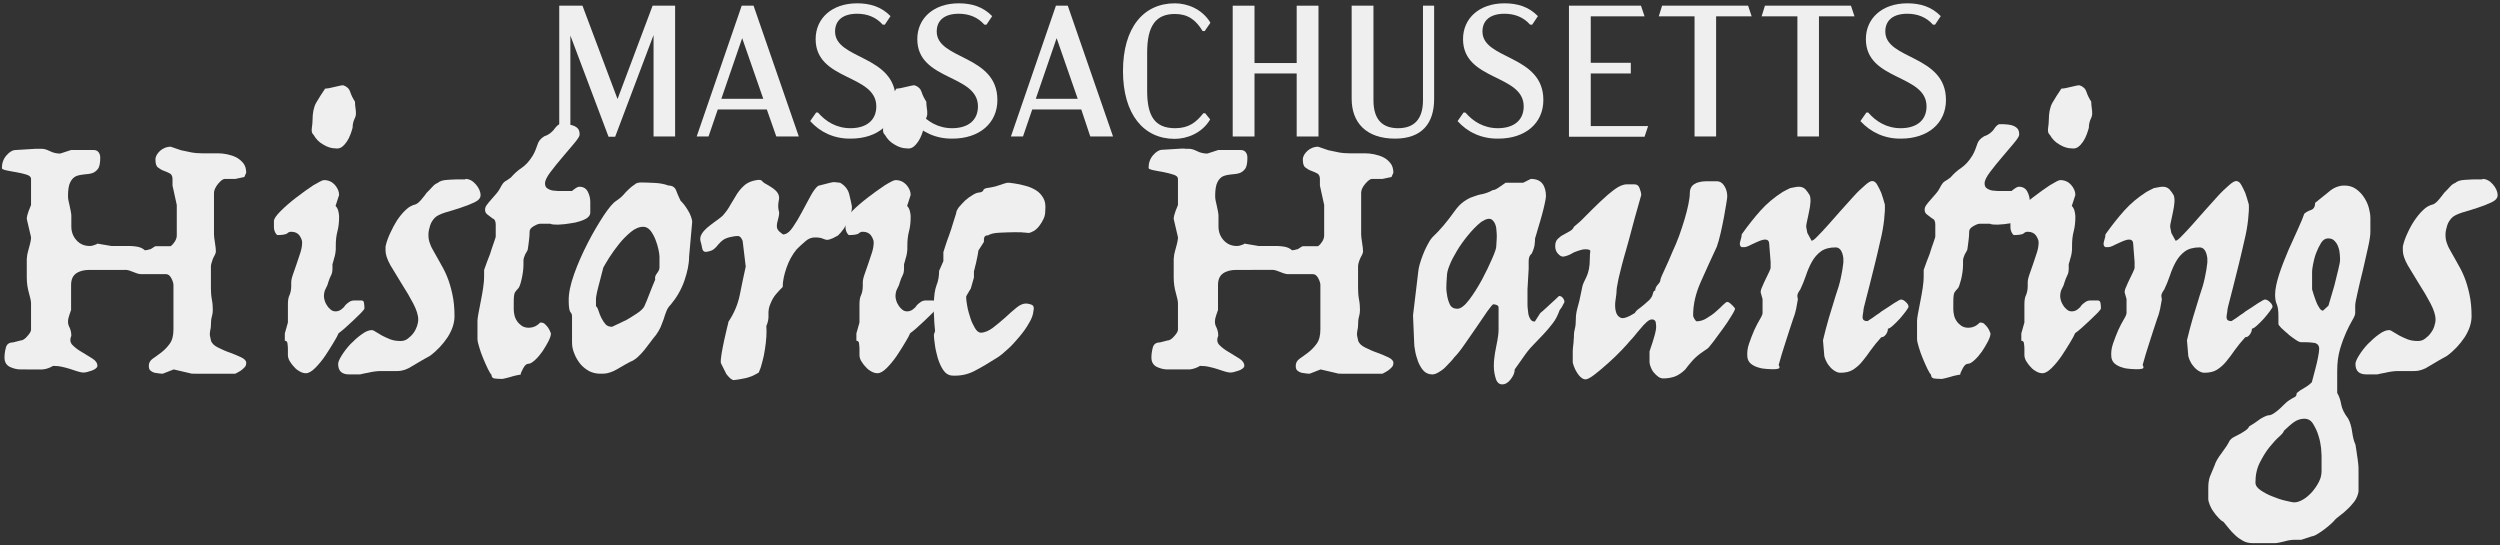 <?xml version="1.0" encoding="utf-8"?>
<!-- Generator: Adobe Illustrator 23.0.6, SVG Export Plug-In . SVG Version: 6.00 Build 0)  -->
<svg version="1.1" id="Layer_1" xmlns="http://www.w3.org/2000/svg" xmlns:xlink="http://www.w3.org/1999/xlink" x="0px" y="0px"
	 viewBox="0 0 1055 230" style="enable-background:new 0 0 1055 230;" xml:space="preserve">
<rect x="0" y="0" width="1055" height="230" fill="#333333" stroke="none"/>
<style type="text/css">
	.st0{fill:#EFEFEF;}
</style>
<g>
	<path class="st0" d="M284.9,2.4v55.2h-9.1V14.8l-16.2,42.9h-2.8l-16.1-42.7v42.7h-4.7V2.4h9.8l14.8,39.4l14.8-39.4H284.9z"/>
	<path class="st0" d="M323.6,46.2h-20.7l-3.9,11.4H294l19-55.2h5l19.1,55.2h-9.5L323.6,46.2z M322.1,41.7l-8.9-25.6l-8.8,25.6H322.1
		z"/>
	<path class="st0" d="M341.9,51.1l2.5-3.6h0.8c3.2,3.7,7.7,6.6,13.7,6.6c6.8,0,10.9-3.4,10.9-9.2c0-13.7-25.6-10.7-25.6-28.4
		c0-8.8,6.9-15.1,17.5-15.1c5.4,0,10.2,1.4,14.1,5.4l-2.4,3.6h-0.9c-2.8-3.2-6.6-4.6-10.8-4.6c-5.9,0-9.3,2.7-9.3,7.5
		c0,12,25.6,9.7,25.6,28.9c0,9.8-7.6,16.3-19,16.3C351.9,58.6,346,55.7,341.9,51.1z"/>
	<path class="st0" d="M384.8,51.1l2.5-3.6h0.8c3.2,3.7,7.7,6.6,13.7,6.6c6.8,0,10.9-3.4,10.9-9.2c0-13.7-25.6-10.7-25.6-28.4
		c0-8.8,6.9-15.1,17.5-15.1c5.4,0,10.2,1.4,14.1,5.4l-2.4,3.6h-0.9c-2.8-3.2-6.6-4.6-10.8-4.6c-5.9,0-9.3,2.7-9.3,7.5
		c0,12,25.6,9.7,25.6,28.9c0,9.8-7.6,16.3-19,16.3C394.9,58.6,388.9,55.7,384.8,51.1z"/>
	<path class="st0" d="M456.3,46.2h-20.7l-3.9,11.4h-5.1l19-55.2h5l19.1,55.2h-9.6L456.3,46.2z M454.8,41.7l-8.9-25.6l-8.8,25.6
		H454.8z"/>
	<path class="st0" d="M473.9,30c0-18.4,8.7-28.6,21.9-28.6c5.1,0,11.5,2.3,15,8.2l-2.4,3.5h-0.9c-2.9-4.8-6.3-7.2-11.7-7.2
		c-7.9,0-11.7,4.8-11.7,16.3v16.1c0,10.4,3,15.8,11.8,15.8c5.8,0,8.9-2.5,11.9-6.3h0.8l2.1,2.6c-3.5,5.9-9.9,8.2-15,8.2
		C482.6,58.6,473.9,48.2,473.9,30z"/>
	<path class="st0" d="M556.4,2.4v55.2h-9.2V31h-17.8v26.6h-9.2V2.4h9.2v24.2h17.8V2.4H556.4z"/>
	<path class="st0" d="M605.2,41.8c0,10.2-5.1,16.7-16.5,16.7c-12.2,0-18.3-6.8-18.3-16.8V2.4h9.2v39.9c0,8.7,4.3,11.8,10.4,11.8
		c6.2,0,10.5-3.2,10.5-11.8V2.4h4.7V41.8z"/>
	<path class="st0" d="M615.1,51.1l2.5-3.6h0.8c3.2,3.7,7.7,6.6,13.7,6.6c6.8,0,10.9-3.4,10.9-9.2c0-13.7-25.6-10.7-25.6-28.4
		c0-8.8,6.9-15.1,17.5-15.1c5.4,0,10.2,1.4,14.1,5.4l-2.4,3.6h-0.9c-2.8-3.2-6.6-4.6-10.8-4.6c-5.9,0-9.3,2.7-9.3,7.5
		c0,12,25.7,9.7,25.7,28.9c0,9.8-7.6,16.3-19,16.3C625.1,58.6,619.2,55.7,615.1,51.1z"/>
	<path class="st0" d="M662.2,2.4h30.3l1.5,4.5h-22.7v19.6h16.9v4.5h-16.9v22.2h24.2l-1.5,4.5h-31.9V2.4z"/>
	<path class="st0" d="M724.2,6.9v50.7h-9.1V6.9H700l1.4-4.5h36.3l1.5,4.5H724.2z"/>
	<path class="st0" d="M767.6,6.9v50.7h-9.1V6.9h-15.1l1.4-4.5h36.3l1.5,4.5H767.6z"/>
	<path class="st0" d="M785.1,51.1l2.5-3.6h0.8c3.2,3.7,7.7,6.6,13.7,6.6c6.8,0,10.9-3.4,10.9-9.2c0-13.7-25.6-10.7-25.6-28.4
		c0-8.8,6.9-15.1,17.5-15.1c5.4,0,10.2,1.4,14.1,5.4l-2.4,3.6h-0.9c-2.8-3.2-6.6-4.6-10.8-4.6c-5.9,0-9.3,2.7-9.3,7.5
		c0,12,25.6,9.7,25.6,28.9c0,9.8-7.6,16.3-19,16.3C795.2,58.6,789.3,55.7,785.1,51.1z"/>
</g>
<g>
	<path class="st0" d="M15.9,62.8h1.8c0.9,0,2,0.3,3.4,1c1.4,0.7,2.8,1,4.3,1l4.6-1.5h6.4h3.1c1.2,0,2,0.5,2.5,1.6
		c0.2,0.4,0.3,1,0.3,1.6c0,2.3-0.3,3.9-1,4.8c-0.7,0.9-1.5,1.5-2.5,1.8c-1,0.3-2.1,0.4-3.3,0.5c-1.1,0.1-2.2,0.3-3.3,0.7
		c-1,0.4-1.9,1.3-2.5,2.5c-0.7,1.3-1,3.3-1,6c0,0.9,0.2,2.2,0.7,4.1c0.4,1.9,0.7,3.2,0.7,4.1v4.6c0,2.2,0.7,4.1,2.1,5.7
		c1.4,1.6,3.3,2.5,5.6,2.5c0.9,0,1.6-0.2,2.3-0.5c0.4-0.1,0.8-0.3,1-0.5l5.9,1h4.9h2.8c0.9,0,1.7,0.1,2.6,0.2c1.7,0.2,3,0.8,3.8,1.6
		c0.5,0,1-0.1,1.4-0.2c0.4-0.2,0.7-0.2,0.9-0.2c0.4-0.2,0.9-0.5,1.3-0.8c0.4-0.3,0.8-0.5,1-0.5H72c0.7-0.5,1.3-1.2,1.8-2
		c0.5-0.8,0.8-1.7,0.8-2.5V97V86.5l-1.8-8.2v-2.8c0-1.1-0.4-1.9-1.1-2.3c-0.8-0.4-1.6-0.8-2.5-1.1c-0.9-0.3-1.7-0.8-2.5-1.4
		c-0.8-0.6-1.1-1.7-1.1-3.4c0-1.3,0.7-2.5,2-3.7c1.3-1.1,2.8-1.7,4.4-1.7c1.4,0.5,2.9,1,4.4,1.5c1.3,0.3,2.8,0.6,4.3,0.9
		c1.6,0.3,3.2,0.4,4.8,0.4h1.8H92c1.1,0,2.3,0.1,3.8,0.4c1.4,0.3,2.7,0.7,3.9,1.3c1.1,0.6,2.1,1.4,3,2.5c0.8,1,1.2,2.4,1.2,4
		l-0.8,1.8l-3.8,0.8h-4.4c-0.8,0-1.7,0.7-2.9,2.1c-1.1,1.4-1.7,2.7-1.7,3.8v11v6.4c0,0.7,0.1,1.9,0.4,3.6c0.3,1.7,0.4,3,0.4,3.8
		c0,0.4-0.2,0.9-0.5,1.5c-0.3,0.5-0.6,1.1-0.8,1.6c-0.5,1.4-0.8,2.5-0.8,3.1v4.6v4.6c0,1.6,0.1,3.2,0.4,4.8c0.3,1.5,0.4,3,0.4,4.4
		c0,0.9-0.1,1.8-0.4,2.8c-0.3,1-0.4,2.2-0.4,3.6c0,0.8-0.1,1.4-0.2,1.8c-0.1,0.4-0.2,0.9-0.2,1.3c-0.1,0.4-0.1,0.9,0,1.4
		c0.1,0.5,0.2,1.1,0.4,1.9c0.3,1.2,1.3,2.2,2.9,3c1.6,0.8,3.3,1.6,5.1,2.2c1.8,0.7,3.4,1.3,4.8,2c1.4,0.7,2.1,1.4,2.1,2.3
		c0,0.8-0.2,1.4-0.7,1.9c-0.5,0.5-1,1-1.6,1.4c-0.7,0.4-1.4,0.9-2.3,1.3h-9h-4.6H81l-7.7-1.8l-4.6,1.8c-0.3,0-0.8,0-1.5-0.1
		c-0.7-0.1-1.3-0.2-2-0.3c-0.7-0.2-1.2-0.5-1.7-0.9c-0.5-0.4-0.7-1.1-0.7-2c0-1.2,0.5-2.2,1.6-3c1.1-0.8,2.3-1.6,3.6-2.6
		c1.3-1,2.5-2.2,3.6-3.7c1.1-1.5,1.6-3.5,1.6-6.1v-4.6v-4.6v-4.9v-4.6c0-0.8-0.3-1.7-0.9-2.9c-0.6-1.1-1.3-1.7-2.2-1.7h-4.6h-5.9
		c-0.8,0-1.9-0.3-3.3-0.9c-1.4-0.6-2.5-0.9-3.1-0.9H50h-4.6H41h-3.3c-2.3,0-4.2,0.5-5.6,1.5c-1.4,1-2.1,2.6-2.1,4.9v10.5
		c-0.7,1.9-1,3-1.1,3.4c-0.1,0.4-0.2,0.9-0.2,1.6c0,0.8,0.2,1.6,0.7,2.5c0.4,0.9,0.7,2,0.7,3.4c-0.7,1.6-0.5,3,0.6,4
		c1,1,2.3,2,3.9,2.9c1.5,0.9,3,1.8,4.4,2.7c1.4,0.9,2.1,1.9,2.1,3.1c0,0.3-0.2,0.7-0.7,1.1c-0.5,0.4-1.1,0.7-1.7,0.9
		c-0.7,0.2-1.3,0.4-2,0.6c-0.7,0.2-1.1,0.2-1.5,0.2c-0.5,0-1.3-0.1-2.2-0.4c-0.9-0.3-2-0.6-3.1-1c-1.1-0.4-2.4-0.7-3.7-1
		c-1.3-0.3-2.6-0.4-3.8-0.4c-0.5,0.3-1.1,0.6-1.6,0.8c-0.5,0.2-1.1,0.4-1.6,0.5c-0.5,0.1-1,0.2-1.4,0.2h-1.8h-4.6H8.6
		c-1.5,0-3-0.4-4.5-1.1c-1.5-0.8-2.2-2.1-2.2-3.9c0-1.4,0.2-2.8,0.6-4.3c0.4-1.4,1.4-2.1,3-2.1l3.1-0.8c0.9,0,1.9-0.6,2.9-1.8
		c1.1-1.2,1.6-2.1,1.6-2.8v-6.4V128c0-0.9-0.3-2.3-0.9-4.4c-0.6-2.1-0.9-4.3-0.9-6.6v-7.7c0-0.3,0.1-0.9,0.2-1.8
		c0.2-0.9,0.4-1.8,0.7-2.8c0.3-1,0.5-1.9,0.7-2.8c0.2-0.9,0.2-1.5,0.2-1.8l-1.8-7.7c0-0.9,0.3-2,0.8-3.4c0.3-0.8,0.7-1.6,1-2.5v-11
		c0-0.8-0.6-1.4-1.9-1.8C10,73.3,8.6,73,7,72.7c-1.6-0.3-3-0.5-4.3-0.8c-1.3-0.3-1.9-0.6-1.9-0.9c0-2.1,0.6-3.9,1.9-5.4
		c1.3-1.5,2.6-2.3,4-2.3l8.2-0.5H15.9z"/>
	<path class="st0" d="M136.7,76c1.9,0,3.4,0.7,4.6,2c1.2,1.4,1.8,2.8,1.8,4.3l-1.5,4.6c0.7,0.7,1.1,1.6,1.3,2.8
		c0.1,0.5,0.2,1.1,0.2,1.8c0,2.2-0.2,4.2-0.7,6.1c-0.5,1.9-0.7,3.9-0.7,6.2v1.3c0,0.5-0.1,1.2-0.2,1.9c-0.1,0.7-0.3,1.4-0.5,2
		c-0.2,0.8-0.4,1.6-0.7,2.5v1.8c0,1.2-0.2,2.2-0.6,2.9c-0.4,0.8-0.8,1.7-1.2,3c-0.2,0.9-0.6,1.8-1.1,2.7c-0.5,0.9-0.7,2-0.7,3.2
		c0,0.4,0.1,1,0.3,1.7c0.2,0.7,0.5,1.4,1,2.1c0.4,0.7,1,1.3,1.6,1.8c0.6,0.5,1.3,0.7,2,0.7c0.9,0,1.7-0.3,2.4-0.8
		c0.7-0.5,1.3-1.1,1.7-1.8c0.5-0.5,1.1-1,1.7-1.4c0.6-0.4,1.3-0.6,2-0.6h3.1c0.7,0,1,0.3,1.1,1c0.1,0.7,0.2,1.4,0.2,2.3
		c0,0.3-0.5,1-1.5,2c-1,1-2.1,2-3.3,3.2c-1.2,1.1-2.4,2.2-3.6,3.3c-1.2,1-2,1.7-2.5,2c-0.3,0.8-1,2.1-2.1,3.9
		c-1.1,1.9-2.3,3.7-3.6,5.7c-1.3,1.9-2.7,3.6-4.2,5.1c-1.5,1.5-2.8,2.2-3.9,2.2c-0.8,0-1.6-0.2-2.5-0.7c-0.9-0.5-1.8-1.1-2.5-2
		c-0.8-0.8-1.4-1.7-1.9-2.5c-0.5-0.9-0.7-1.7-0.7-2.6v-2.6c0-0.9-0.1-1.6-0.2-2.3c-0.1-0.7-0.5-1-1.1-1v-3.1l1.3-4.6v-7.7
		c0-1.6,0.2-3,0.7-3.9c0.4-1,0.7-2.2,0.7-3.8v-1.5c0-0.8,0.2-1.9,0.7-3.3c0.5-1.4,1-3,1.6-4.6c0.5-1.6,1.1-3.3,1.6-4.8
		c0.5-1.6,0.7-3,0.7-4.2c0-0.9-0.4-1.8-1.1-2.9c-0.7-1-1.9-1.6-3.5-1.6c-0.7,0-1.2,0.2-1.7,0.7c-0.5,0.4-1.9,0.7-4.2,0.7
		c-0.2-0.1-0.4-0.4-0.7-0.8c-0.4-0.7-0.7-1.5-0.7-2.5v-2.6c0-1,1-2.4,2.9-4.3c1.9-1.9,4.1-3.8,6.6-5.7c2.5-1.9,4.8-3.6,7.1-5.1
		C134.6,76.8,136.1,76,136.7,76z M137.2,37.4c0.4,0,1-0.1,1.7-0.2c0.7-0.2,1.4-0.3,2.2-0.5c0.8-0.2,1.5-0.3,2.2-0.5
		c0.7-0.2,1.2-0.2,1.6-0.2c1.5,0.5,2.5,1.5,2.9,2.8c0.4,1.3,1.1,2.7,2,4.1c0,0.9,0.1,1.7,0.2,2.6c0.2,0.9,0.2,1.7,0.2,2.5
		c0,0.7-0.2,1.4-0.7,2.4c-0.4,0.9-0.7,2.1-0.7,3.5c-0.2,0.8-0.5,1.7-0.9,2.8c-0.4,1.1-0.9,2.1-1.5,3c-0.6,0.9-1.3,1.7-2.1,2.3
		c-0.8,0.6-1.8,0.8-2.9,0.6c-1.5,0-3.2-0.5-5-1.6c-1.8-1-3.1-2.4-4-4c-0.8-0.7-1-1.6-0.8-3c0.2-1.3,0.3-2.5,0.3-3.4
		c0-2.9,0.5-5.4,1.5-7.2C134.6,41.4,135.8,39.4,137.2,37.4z"/>
	<path class="st0" d="M196.4,75.5c1.6,0,3.1,0.8,4.4,2.3c1.3,1.5,2,3.1,2,4.6c0,1.2-0.9,2.2-2.6,3c-1.7,0.8-3.7,1.6-5.9,2.3
		c-2.2,0.7-4.3,1.4-6.5,2c-2.1,0.7-3.5,1.4-4.2,2.1c-1,1-1.7,2.1-2.1,3.4c-0.4,1.3-0.7,2.5-0.7,3.9s0.2,2.6,0.7,3.8
		c0.4,1.2,1,2.3,1.6,3.3c0.8,1.5,1.7,3.1,2.7,4.8c1,1.7,2,3.6,2.9,5.8c0.9,2.2,1.6,4.6,2.2,7.4c0.6,2.7,0.9,5.8,0.9,9.2
		c0,3-1,5.9-2.9,8.9c-2,3-4.5,5.7-7.5,7.9c-2.4,1.3-4.3,2.4-5.6,3.2c-1.3,0.8-2.5,1.5-3.4,2c-1,0.5-1.9,0.8-2.9,1
		c-0.9,0.2-2.1,0.2-3.5,0.2H160c-0.5,0-1.3,0.1-2.1,0.2c-0.9,0.1-1.7,0.3-2.6,0.5c-1.1,0.2-2.2,0.4-3.4,0.7h-1h-3.6
		c-3.1,0-4.6-1.5-4.6-4.4c0-0.8,0.5-2,1.5-3.6c1-1.6,2.2-3.2,3.7-4.8c1.5-1.5,3-2.9,4.7-4.1c1.6-1.2,3.1-1.8,4.3-1.8
		c0.3,0,0.9,0.2,1.6,0.7c0.8,0.5,1.7,1,2.7,1.6c1,0.5,2.2,1.1,3.5,1.6c1.3,0.5,2.8,0.7,4.4,0.7c1.1,0,2.1-0.3,3-1
		c0.9-0.7,1.7-1.4,2.4-2.4c0.7-0.9,1.1-1.9,1.5-2.9c0.3-1,0.5-1.9,0.5-2.7c0-1.9-0.7-4.1-2.1-6.8c-1.4-2.7-3-5.4-4.8-8.2
		c-1.7-2.8-3.3-5.4-4.8-7.9c-1.4-2.5-2.1-4.6-2.1-6.2v-1.8c0.4-1.9,1.1-3.8,2-5.7c0.9-2,1.9-3.8,2.9-5.4c1.1-1.6,2.3-3.1,3.6-4.3
		c1.3-1.3,2.7-2,4.3-2.4c0.8-0.4,1.6-1.1,2.4-2.1c0.8-1,1.6-1.9,2.2-2.8c0.9-0.9,1.7-1.7,2.4-2.5c0.7-0.8,1.4-1.3,2.2-1.6
		c0.9-0.8,2.2-1.2,4.1-1.3c1.9-0.1,3.2-0.2,4.1-0.2H196.4z"/>
	<path class="st0" d="M236.4,52.4c1,0,1.9,0,2.9,0.1c0.9,0.1,1.8,0.2,2.6,0.5c0.8,0.3,1.5,0.7,2,1.3c0.5,0.6,0.7,1.4,0.7,2.5
		c0,0.7-0.8,1.9-2.3,3.7c-1.5,1.8-3.2,3.8-5,5.9s-3.5,4.2-5,6.2c-1.5,2-2.3,3.6-2.3,4.7c0,0.9,0.2,1.5,0.7,2
		c0.5,0.4,1.1,0.7,1.7,0.9s1.3,0.3,2,0.3c0.7,0.1,1.2,0.1,1.6,0.1h5.4c0.2-0.2,0.5-0.5,1-0.8c0.9-0.7,1.6-1,2.1-1
		c1.6,0,2.8,0.7,3.5,2c0.7,1.3,1.1,2.8,1.1,4.4v1.3v3.1c0,1.2-0.7,2.1-2,2.8c-1.3,0.7-2.8,1.1-4.3,1.5c-1.6,0.3-3.1,0.5-4.6,0.7
		c-1.5,0.1-2.4,0.2-2.7,0.2c-1.6,0-2.6-0.1-2.8-0.2c-0.2-0.2-0.7-0.2-1.3-0.2h-3.3c-0.7,0-1.6,0.3-2.8,1c-1.2,0.7-1.8,1.4-1.8,2.3
		c0,1.2-0.1,2.3-0.2,3.2c-0.1,0.9-0.2,1.7-0.3,2.4c-0.1,0.8-0.2,1.5-0.3,2.1c-0.3,0.7-0.7,1.3-1,1.8c-0.5,1.1-0.8,2-0.8,2.8v1.8
		c0,1.9-0.3,3.9-0.8,6.1c-0.5,2.2-1,3.5-1.5,3.9c-0.5,0.5-1,1.1-1.3,1.6c-0.3,0.5-0.5,1.8-0.5,3.9v3.3c0,0.7,0.1,1.4,0.3,2.4
		c0.2,0.9,0.6,1.8,1.1,2.5c0.5,0.8,1.2,1.4,2,2c0.8,0.5,1.7,0.8,2.9,0.8c1.4,0,2.6-0.4,3.6-1.1c0.4-0.3,0.9-0.7,1.3-1.1
		c0.9,0,1.6,0.2,2,0.7c0.5,0.5,1,1,1.4,1.6c0.4,0.7,0.8,1.4,1.1,2.3c0,0.9-0.4,2-1.1,3.4c-0.7,1.4-1.6,2.8-2.5,4.2
		c-1,1.4-2,2.6-3.1,3.6c-1.1,1-2,1.6-2.8,1.6c-0.8,0-1.5,0.6-2.2,1.9c-0.7,1.3-1.1,2.2-1.1,2.7c-0.3,0-0.9,0.1-1.8,0.3
		c-0.9,0.2-1.7,0.4-2.6,0.7c-1.1,0.3-2.2,0.6-3.3,0.8c-1.4,0-2.5-0.1-3.4-0.2c-0.8-0.2-1.2-0.7-1.2-1.6c-0.3-0.2-0.8-1-1.5-2.4
		c-0.7-1.4-1.3-2.9-2-4.5c-0.7-1.6-1.2-3.2-1.7-4.8c-0.5-1.6-0.7-2.7-0.7-3.4v-7.7c0-0.4,0.1-1.4,0.4-3c0.3-1.6,0.6-3.3,1-5.2
		c0.4-1.9,0.7-3.8,1-5.7c0.3-1.9,0.4-3.5,0.4-4.7v-2.8c0.9-2.5,1.7-4.8,2.5-6.7c0.5-1.7,1.1-3.4,1.6-4.8c0.5-1.5,0.8-2.3,0.8-2.5
		v-5.1c0-1.4-0.4-2.3-1.3-2.6c-0.7-0.5-1.4-1.1-2.1-1.6c-0.8-0.5-1.1-1.3-1.1-2.1c0-0.7,0.2-1.3,0.7-2c0.5-0.7,1.1-1.4,1.8-2.2
		c0.7-0.8,1.4-1.6,2.1-2.4c0.7-0.8,1.3-1.6,1.7-2.4c0.8-1.6,1.5-2.6,2.2-3c0.7-0.4,1.5-0.9,2.4-1.6c1.4-1.6,2.9-3,4.6-4.1
		c1.6-1.1,3.2-2.8,4.6-5.1c0.9-1.5,1.5-3.1,2-4.6c0.4-1.5,1.4-2.7,2.9-3.6c1.4-0.4,2.7-1.3,3.8-2.5
		C234.9,53.1,235.7,52.4,236.4,52.4z"/>
	<path class="st0" d="M270.7,77c1.5,0,3.4,0.1,5.7,0.2c2.2,0.1,4.1,0.5,5.7,1.1c1.6,0,2.7,0.7,3.2,2c0.5,1.3,1.1,2.8,1.9,4.4
		c0.4,0.4,1,1,1.6,1.8c0.6,0.8,1.1,1.6,1.6,2.4c0.5,0.8,0.9,1.7,1.2,2.5c0.3,0.9,0.5,1.6,0.5,2.3l-1.3,14.6c0,3.1-0.7,6.4-2,10.2
		c-1.3,3.7-3.2,7-5.7,10c-0.9,0.9-1.5,1.8-1.9,2.9c-0.4,1-0.8,2.1-1.1,3.2c-0.4,1.1-0.8,2.2-1.3,3.4c-0.5,1.1-1.2,2.3-2,3.4
		c-0.7,0.8-1.4,1.7-2.2,2.8c-0.8,1.1-1.7,2.2-2.6,3.4c-0.9,1.1-1.9,2.2-2.9,3.1c-1,0.9-2.1,1.6-3.2,2c-1.6,0.9-3,1.6-4.1,2.3
		c-1.1,0.7-2.1,1.2-2.9,1.6c-0.9,0.4-1.8,0.7-2.7,0.9s-1.9,0.2-3,0.2c-1.6,0-3.2-0.4-4.6-1.1c-1.4-0.8-2.7-1.8-3.7-3
		c-1-1.3-1.9-2.7-2.5-4.3c-0.7-1.6-1-3.2-1-4.8v-11c0-0.7-0.2-1.3-0.7-1.8c-0.4-0.5-0.7-2.1-0.7-4.6c-0.1-3.2,0.7-7,2.3-11.5
		c1.6-4.5,3.6-8.9,5.8-13.2c2.2-4.3,4.5-8.1,6.7-11.5c2.2-3.3,4-5.4,5.2-6.1c1.2-0.8,2.2-1.6,3-2.5c0.8-0.9,1.6-1.8,2.4-2.5
		c0.8-0.8,1.6-1.4,2.4-1.9C268.3,77.3,269.3,77,270.7,77z M271.5,95.7c-1.7,0-3.5,0.7-5.3,2.2c-1.8,1.5-3.5,3.2-5,5.1
		c-1.5,1.9-2.9,3.8-4.1,5.7c-1.2,1.9-2,3.3-2.5,4.2l-1.6,6.2c-0.4,1.5-0.8,3-1.1,4.4c-0.3,1.4-0.4,2.3-0.4,2.6v3.1
		c0.4,0.3,0.8,1,1.1,2s0.7,2,1.2,3c0.5,1,1.1,1.9,1.7,2.6c0.7,0.8,1.6,1.1,2.8,1.1c2.2-1,4.2-2,6.1-2.9c1.5-0.9,3-1.8,4.5-2.8
		s2.5-2,3-2.9c0.7-1.5,1.4-3.3,2.2-5.4c0.8-2.1,1.6-4,2.4-5.9c-0.2-0.9,0-1.7,0.7-2.6c0.7-0.9,1.1-1.7,1.1-2.5v-4.6
		c0-0.5-0.1-1.5-0.4-2.9c-0.3-1.4-0.7-2.8-1.3-4.3c-0.6-1.5-1.3-2.8-2.2-3.9C273.6,96.3,272.6,95.7,271.5,95.7z"/>
	<path class="st0" d="M319.3,76c1.2-0.2,2-0.1,2.4,0.5c0.4,0.5,1.3,1.1,2.7,1.8c1.2,0.7,2.2,1.4,3.1,2.3c0.9,0.9,1.3,1.9,1.3,3.1
		c-0.1,0.5-0.2,1.1-0.3,1.8c-0.2,1.4-0.1,2.8,0.3,4.1c0,1-0.2,2.2-0.6,3.5c-0.4,1.4-0.5,2.5-0.2,3.4c0.2,0.4,0.5,0.9,1,1.3
		c0.3,0.3,0.7,0.6,1.1,0.9c0.4,0.3,0.7,0.3,1.1,0.1c1.1-0.2,2.3-1.3,3.5-3.1c1.3-1.9,2.5-3.9,3.7-6.2c1.2-2.3,2.4-4.5,3.6-6.7
		c1.2-2.2,2.3-3.7,3.3-4.4l5.1-1.3c0.7-0.2,1.4-0.3,2.2-0.2c0.8,0.1,1.4,0.2,1.9,0.2c2.1,1.2,3.4,2.9,3.9,5c0.5,2.1,0.9,3.8,1.1,5
		c0.1,1.5-0.4,3.6-1.6,6.1c-1.1,2.5-2.6,4.6-4.3,6.2c-0.8,0.4-1.5,0.8-2.1,1.1c-0.7,0.3-1.3,0.5-2,0.7c-0.5,0-1,0-1.2-0.1
		c-0.3-0.1-0.6-0.2-1.1-0.4c-0.5-0.2-1.1-0.4-1.6-0.4c-0.5-0.1-1.1-0.1-1.7-0.1c-1.4,0-2.8,0.5-4,1.6c-1.3,1.1-2.5,2.2-3.7,3.4
		c-1.9,2.3-3.3,4.9-4.3,7.8c-1,2.9-1.6,5.6-1.6,8.1c-0.8,0.8-1.7,1.7-2.7,2.9c-1,1.1-1.8,2.5-2.4,4c-0.7,1.5-1,3.1-0.9,4.8
		c0.1,1.6-0.2,3.2-0.9,4.8c0.1,1.3,0.1,2.8,0,4.5c-0.1,1.7-0.3,3.5-0.6,5.3c-0.3,1.9-0.6,3.6-1.1,5.3c-0.4,1.7-0.9,3.2-1.5,4.5
		c-0.8,0.5-1.7,1-2.8,1.5c-1.1,0.4-2.2,0.8-3.4,1c-1.3,0.3-2.7,0.5-4.3,0.7c-0.5,0-1.3-0.4-2.1-1.3c-0.4-0.4-0.8-0.9-1.1-1.3
		l-2.3-4.6c-0.1-0.8,0-2.1,0.3-3.9c0.3-1.9,0.7-3.7,1.1-5.7c0.4-1.9,0.8-3.6,1.2-5.2c0.4-1.5,0.6-2.4,0.6-2.6
		c2.4-3.6,4-7.4,4.8-11.4c0.8-4,1.6-7.9,2.5-11.9l-1.3-10.8c-0.5-1.4-1.2-2.1-2-2.1c-0.8,0-1.7,0.1-2.5,0.3c-1.7,0.3-3,0.8-3.8,1.4
		c-0.8,0.6-1.4,1.2-2,1.9c-0.5,0.7-1.1,1.3-1.8,1.9c-0.7,0.6-1.8,1-3.4,1.2c-0.9,0-1.4-0.5-1.6-1.6c-0.2-1.1-0.4-2.1-0.7-3
		c-0.2-1-0.1-1.9,0.5-2.9c0.5-0.9,1.3-1.8,2.2-2.6c0.9-0.8,2-1.6,3.2-2.5c1.2-0.8,2.3-1.7,3.3-2.5c1.3-1.4,2.5-3,3.4-4.7
		c1-1.7,2-3.3,2.9-4.8c1-1.5,2.1-2.7,3.4-3.8C315.8,76.9,317.4,76.3,319.3,76z"/>
	<path class="st0" d="M377.9,76c1.9,0,3.4,0.7,4.6,2c1.2,1.4,1.8,2.8,1.8,4.3l-1.5,4.6c0.7,0.7,1.1,1.6,1.3,2.8
		c0.1,0.5,0.2,1.1,0.2,1.8c0,2.2-0.2,4.2-0.7,6.1c-0.5,1.9-0.7,3.9-0.7,6.2v1.3c0,0.5-0.1,1.2-0.2,1.9c-0.1,0.7-0.3,1.4-0.5,2
		c-0.2,0.8-0.4,1.6-0.7,2.5v1.8c0,1.2-0.2,2.2-0.6,2.9c-0.4,0.8-0.8,1.7-1.2,3c-0.2,0.9-0.6,1.8-1.1,2.7c-0.5,0.9-0.7,2-0.7,3.2
		c0,0.4,0.1,1,0.3,1.7c0.2,0.7,0.5,1.4,1,2.1c0.4,0.7,1,1.3,1.6,1.8c0.6,0.5,1.3,0.7,2,0.7c0.9,0,1.7-0.3,2.4-0.8
		c0.7-0.5,1.3-1.1,1.7-1.8c0.5-0.5,1.1-1,1.7-1.4c0.6-0.4,1.3-0.6,2-0.6h3.1c0.7,0,1,0.3,1.1,1c0.1,0.7,0.2,1.4,0.2,2.3
		c0,0.3-0.5,1-1.5,2c-1,1-2.1,2-3.3,3.2c-1.2,1.1-2.4,2.2-3.6,3.3c-1.2,1-2,1.7-2.5,2c-0.3,0.8-1,2.1-2.1,3.9
		c-1.1,1.9-2.3,3.7-3.6,5.7c-1.3,1.9-2.7,3.6-4.2,5.1c-1.5,1.5-2.8,2.2-3.9,2.2c-0.8,0-1.6-0.2-2.5-0.7c-0.9-0.5-1.8-1.1-2.5-2
		c-0.8-0.8-1.4-1.7-1.9-2.5c-0.5-0.9-0.7-1.7-0.7-2.6v-2.6c0-0.9-0.1-1.6-0.2-2.3c-0.1-0.7-0.5-1-1.1-1v-3.1l1.3-4.6v-7.7
		c0-1.6,0.2-3,0.7-3.9c0.4-1,0.7-2.2,0.7-3.8v-1.5c0-0.8,0.2-1.9,0.7-3.3c0.5-1.4,1-3,1.6-4.6c0.5-1.6,1.1-3.3,1.6-4.8
		c0.5-1.6,0.7-3,0.7-4.2c0-0.9-0.4-1.8-1.1-2.9c-0.7-1-1.9-1.6-3.5-1.6c-0.7,0-1.2,0.2-1.7,0.7c-0.5,0.4-1.9,0.7-4.2,0.7
		c-0.2-0.1-0.4-0.4-0.7-0.8c-0.4-0.7-0.7-1.5-0.7-2.5v-2.6c0-1,1-2.4,2.9-4.3c1.9-1.9,4.1-3.8,6.6-5.7c2.5-1.9,4.8-3.6,7.1-5.1
		C375.7,76.8,377.2,76,377.9,76z M378.3,37.4c0.4,0,1-0.1,1.7-0.2c0.7-0.2,1.4-0.3,2.2-0.5c0.8-0.2,1.5-0.3,2.2-0.5
		c0.7-0.2,1.2-0.2,1.6-0.2c1.5,0.5,2.5,1.5,2.9,2.8c0.4,1.3,1.1,2.7,2,4.1c0,0.9,0.1,1.7,0.2,2.6c0.2,0.9,0.2,1.7,0.2,2.5
		c0,0.7-0.2,1.4-0.7,2.4c-0.4,0.9-0.7,2.1-0.7,3.5c-0.2,0.8-0.5,1.7-0.9,2.8c-0.4,1.1-0.9,2.1-1.5,3c-0.6,0.9-1.3,1.7-2.1,2.3
		c-0.8,0.6-1.8,0.8-2.9,0.6c-1.5,0-3.2-0.5-5-1.6c-1.8-1-3.1-2.4-4-4c-0.8-0.7-1-1.6-0.8-3c0.2-1.3,0.3-2.5,0.3-3.4
		c0-2.9,0.5-5.4,1.5-7.2C375.7,41.4,376.9,39.4,378.3,37.4z"/>
	<path class="st0" d="M428,77.4c1.4,0.2,3,0.5,4.7,1c1.7,0.4,3.2,1.1,4.5,1.9c1.3,0.8,2.3,1.9,3.1,3.3c0.8,1.4,1,3.1,0.8,5.3
		c0,1.2-0.2,2.4-0.7,3.4c-0.5,1.1-1.1,2.1-1.8,3c-0.7,0.9-1.5,1.7-2.4,2.2c-0.9,0.5-1.6,0.8-2.3,0.8c-0.9-0.1-1.6-0.2-2.2-0.2
		c-0.6-0.1-1.1-0.1-1.4-0.1h-1H428c-1.9,0-3.9,0.1-6.2,0.2c-2.3,0.1-3.9,0.5-4.8,1.1c-0.9,0-1.4,0.3-1.6,0.8c-0.2,0.5-0.2,1.2-0.2,2
		l-2.3,3.6c-0.2,1.3-0.4,2.6-0.7,3.8c-0.2,1-0.4,2-0.7,3c-0.2,1-0.4,1.6-0.5,2v2.6l-1.3,4.6c-0.2,0.4-0.5,0.9-0.8,1.3
		c-0.2,0.4-0.4,0.8-0.7,1.2c-0.2,0.4-0.4,0.7-0.5,1.1c0,1,0.2,2.3,0.5,4c0.3,1.7,0.8,3.3,1.3,4.9c0.5,1.6,1.2,3,1.9,4.2
		c0.7,1.2,1.5,1.9,2.4,2c1.6,0,3.3-0.7,5.1-2c1.7-1.3,3.5-2.8,5.2-4.3c1.7-1.6,3.3-3,4.9-4.3c1.6-1.3,3-1.8,4.3-1.7
		c1.6,0.2,2.6,0.6,2.8,1.2c0.2,0.6,0.2,1.2,0,1.9c-0.1,1.5-0.7,3.3-1.9,5.2c-1.1,2-2.5,3.9-4.1,5.8c-1.6,1.9-3.2,3.7-4.9,5.2
		c-1.7,1.6-3.1,2.7-4.2,3.4c-3.6,2.3-6.8,4.2-9.7,5.7c-2.8,1.5-6,2.2-9.5,2c-1.5-0.1-2.8-0.9-3.8-2.4c-1-1.5-1.7-3.2-2.3-5.1
		c-0.5-1.9-1-3.8-1.2-5.7c-0.3-1.9-0.4-3.2-0.4-4.1l0.5-1.5c0-0.4-0.1-1.2-0.2-2.2c-0.1-1-0.2-2.1-0.2-3.3c-0.1-1.1-0.1-2.3-0.2-3.4
		c-0.1-1.1,0-1.9,0.1-2.5c0-3.4,0.4-6,1.1-7.9c0.8-1.9,1.1-4,1.1-6.1l1.8-4.1v-3.8c0.1-0.3,0.4-1.2,0.8-2.5c0.4-1.4,1-2.9,1.6-4.6
		c0.6-1.7,1.2-3.4,1.7-5.2c0.5-1.7,1-3.1,1.3-4.1c0-0.7,0.4-1.5,1.1-2.5c0.8-1,1.7-1.9,2.7-2.9c1-0.9,2.1-1.7,3.3-2.4
		c1.1-0.7,2.2-1,3-1c0.7-0.2,1-0.4,1.1-0.5c0.1-0.1,0.2-0.2,0.2-0.3c0-0.1,0.1-0.2,0.2-0.4c0.1-0.2,0.5-0.4,1.1-0.6
		c1.6-0.2,2.9-0.5,3.8-0.7c0.9-0.3,1.7-0.5,2.5-0.8c0.8-0.3,1.5-0.5,2.2-0.7S426.7,77.2,428,77.4z"/>
	<path class="st0" d="M500,62.8h1.8c0.9,0,2,0.3,3.4,1c1.4,0.7,2.8,1,4.3,1l4.6-1.5h6.4h3.1c1.2,0,2,0.5,2.5,1.6
		c0.2,0.4,0.3,1,0.3,1.6c0,2.3-0.3,3.9-1,4.8c-0.7,0.9-1.5,1.5-2.5,1.8c-1,0.3-2.1,0.4-3.3,0.5c-1.1,0.1-2.2,0.3-3.3,0.7
		c-1,0.4-1.9,1.3-2.5,2.5c-0.7,1.3-1,3.3-1,6c0,0.9,0.2,2.2,0.7,4.1c0.4,1.9,0.7,3.2,0.7,4.1v4.6c0,2.2,0.7,4.1,2.1,5.7
		c1.4,1.6,3.3,2.5,5.6,2.5c0.9,0,1.6-0.2,2.3-0.5c0.4-0.1,0.8-0.3,1-0.5l5.9,1h4.9h2.8c0.9,0,1.7,0.1,2.6,0.2c1.7,0.2,3,0.8,3.8,1.6
		c0.5,0,1-0.1,1.4-0.2c0.4-0.2,0.7-0.2,0.9-0.2c0.4-0.2,0.9-0.5,1.3-0.8c0.4-0.3,0.8-0.5,1-0.5h6.4c0.7-0.5,1.3-1.2,1.8-2
		c0.5-0.8,0.8-1.7,0.8-2.5V97V86.5l-1.8-8.2v-2.8c0-1.1-0.4-1.9-1.1-2.3c-0.8-0.4-1.6-0.8-2.5-1.1c-0.9-0.3-1.7-0.8-2.5-1.4
		c-0.8-0.6-1.1-1.7-1.1-3.4c0-1.3,0.7-2.5,2-3.7c1.3-1.1,2.8-1.7,4.4-1.7c1.4,0.5,2.9,1,4.4,1.5c1.3,0.3,2.8,0.6,4.3,0.9
		c1.6,0.3,3.2,0.4,4.8,0.4h1.8h4.6c1.1,0,2.3,0.1,3.8,0.4c1.4,0.3,2.7,0.7,3.9,1.3c1.2,0.6,2.1,1.4,3,2.5c0.8,1,1.2,2.4,1.2,4
		l-0.8,1.8l-3.8,0.8h-4.4c-0.8,0-1.7,0.7-2.9,2.1c-1.2,1.4-1.7,2.7-1.7,3.8v11v6.4c0,0.7,0.1,1.9,0.4,3.6c0.3,1.7,0.4,3,0.4,3.8
		c0,0.4-0.2,0.9-0.5,1.5c-0.3,0.5-0.6,1.1-0.8,1.6c-0.6,1.4-0.8,2.5-0.8,3.1v4.6v4.6c0,1.6,0.1,3.2,0.4,4.8c0.3,1.5,0.4,3,0.4,4.4
		c0,0.9-0.1,1.8-0.4,2.8c-0.3,1-0.4,2.2-0.4,3.6c0,0.8-0.1,1.4-0.2,1.8c-0.1,0.4-0.2,0.9-0.2,1.3c-0.1,0.4-0.1,0.9,0,1.4
		c0.1,0.5,0.2,1.1,0.4,1.9c0.3,1.2,1.3,2.2,2.9,3c1.6,0.8,3.3,1.6,5.1,2.2c1.8,0.7,3.4,1.3,4.8,2c1.4,0.7,2.1,1.4,2.1,2.3
		c0,0.8-0.2,1.4-0.7,1.9c-0.5,0.5-1,1-1.6,1.4c-0.7,0.4-1.4,0.9-2.3,1.3h-9h-4.6H565l-7.7-1.8l-4.6,1.8c-0.3,0-0.8,0-1.5-0.1
		c-0.7-0.1-1.3-0.2-2-0.3c-0.7-0.2-1.2-0.5-1.7-0.9c-0.5-0.4-0.7-1.1-0.7-2c0-1.2,0.5-2.2,1.6-3c1.1-0.8,2.3-1.6,3.6-2.6
		c1.3-1,2.5-2.2,3.6-3.7c1.1-1.5,1.6-3.5,1.6-6.1v-4.6v-4.6v-4.9v-4.6c0-0.8-0.3-1.7-0.9-2.9c-0.6-1.1-1.3-1.7-2.2-1.7h-4.6h-5.9
		c-0.8,0-1.9-0.3-3.3-0.9c-1.4-0.6-2.5-0.9-3.1-0.9h-3.3h-4.6H525h-3.3c-2.3,0-4.2,0.5-5.6,1.5c-1.4,1-2.1,2.6-2.1,4.9v10.5
		c-0.7,1.9-1,3-1.1,3.4c-0.1,0.4-0.2,0.9-0.2,1.6c0,0.8,0.2,1.6,0.7,2.5c0.4,0.9,0.7,2,0.7,3.4c-0.7,1.6-0.5,3,0.6,4
		c1,1,2.3,2,3.9,2.9c1.5,0.9,3,1.8,4.4,2.7c1.4,0.9,2.1,1.9,2.1,3.1c0,0.3-0.2,0.7-0.7,1.1c-0.5,0.4-1.1,0.7-1.7,0.9
		c-0.7,0.2-1.3,0.4-2,0.6c-0.7,0.2-1.1,0.2-1.5,0.2c-0.5,0-1.3-0.1-2.2-0.4c-0.9-0.3-2-0.6-3.1-1c-1.1-0.4-2.4-0.7-3.7-1
		c-1.3-0.3-2.6-0.4-3.8-0.4c-0.5,0.3-1.1,0.6-1.6,0.8c-0.5,0.2-1.1,0.4-1.6,0.5c-0.5,0.1-1,0.2-1.4,0.2H500h-4.6h-2.8
		c-1.5,0-3-0.4-4.5-1.1c-1.5-0.8-2.2-2.1-2.2-3.9c0-1.4,0.2-2.8,0.6-4.3c0.4-1.4,1.4-2.1,3-2.1l3.1-0.8c0.9,0,1.9-0.6,2.9-1.8
		c1.1-1.2,1.6-2.1,1.6-2.8v-6.4V128c0-0.9-0.3-2.3-0.9-4.4c-0.6-2.1-0.9-4.3-0.9-6.6v-7.7c0-0.3,0.1-0.9,0.2-1.8
		c0.2-0.9,0.4-1.8,0.7-2.8c0.3-1,0.5-1.9,0.7-2.8c0.2-0.9,0.2-1.5,0.2-1.8l-1.8-7.7c0-0.9,0.3-2,0.8-3.4c0.3-0.8,0.7-1.6,1-2.5v-11
		c0-0.8-0.6-1.4-1.9-1.8c-1.3-0.4-2.7-0.8-4.3-1.1c-1.6-0.3-3-0.5-4.3-0.8c-1.3-0.3-1.9-0.6-1.9-0.9c0-2.1,0.6-3.9,1.9-5.4
		c1.3-1.5,2.6-2.3,4-2.3l8.2-0.5H500z"/>
	<path class="st0" d="M646,75.5c2.3,0,3.9,0.7,4.9,2c1,1.3,1.5,3.1,1.5,5.4c0,0.4-0.2,1.4-0.5,2.9c-0.3,1.5-0.7,3.1-1.2,4.9
		c-0.5,1.8-1,3.6-1.6,5.5c-0.5,1.9-1,3.3-1.3,4.4c0,0.9-0.1,1.8-0.2,2.7c-0.1,0.9-0.5,2.2-1.2,3.7c-0.9,0.7-1.3,1.7-1.3,3.2
		c0,1.5,0,2.5,0,3.2l-0.5,8.7v6.4c0,0.3,0,0.9,0.1,1.7c0.1,0.8,0.2,1.6,0.3,2.5c0.2,0.8,0.5,1.5,0.9,2.1c0.4,0.6,1,0.9,1.8,0.9
		l2.3-3.6c0.7-0.5,1.4-1.2,2.3-2c0.9-0.8,1.7-1.6,2.6-2.4c1-0.9,2-1.8,3-2.8c0.7,0,1.2,0.3,1.6,0.8c0.4,0.5,0.7,1.1,0.7,1.8
		l-0.7,1.3c-0.4,0.9-0.9,1.5-1.3,2c-0.8,2.2-1.7,4.1-3,5.7c-1.2,1.6-2.5,3.1-3.9,4.6c-1.4,1.5-2.9,3-4.3,4.5
		c-1.5,1.5-2.9,3.3-4.2,5.2l-3.6,5.1c0,1-0.3,2-0.9,3c-0.6,1-1.3,1.9-2.1,2.5c-0.8,0.6-1.7,0.9-2.6,0.8c-0.9-0.1-1.7-0.7-2.2-1.9
		c-0.7-2-1-3.9-1-5.8c0-1.9,0.2-3.8,0.5-5.6c0.3-1.8,0.7-3.5,1-5.2c0.3-1.6,0.5-3.2,0.5-4.8v-5.9v-3.3c0-0.5-0.4-0.9-1.1-1.1
		c-0.4-0.1-0.8-0.2-1.1-0.2c-0.3,0-1.1,1-2.5,2.9c-1.3,1.9-2.8,4.1-4.5,6.6c-1.7,2.5-3.4,4.9-5.2,7.5c-1.7,2.5-3.2,4.3-4.3,5.4
		c-0.3,0.4-0.8,1.1-1.6,1.9s-1.5,1.6-2.3,2.4c-0.8,0.8-1.7,1.4-2.7,2c-1,0.6-1.9,0.9-2.6,0.9c-1.5,0-2.8-0.5-3.8-1.6
		c-1-1.1-1.7-2.4-2.3-3.9c-0.5-1.5-1-3-1.2-4.4c-0.3-1.5-0.4-2.5-0.4-3.2l-0.5-11.8l2.3-19.2c0-0.3,0.2-1.1,0.5-2.3
		c0.3-1.2,0.8-2.5,1.3-3.9c0.5-1.4,1.2-2.8,1.9-4.2c0.7-1.4,1.4-2.5,2.2-3.4c3.2-3,6.2-6.6,9.2-10.8c1.4-2,2.8-3.4,4.1-4.3
		c1.3-0.9,2.6-1.6,3.9-2c1.3-0.5,2.6-0.9,3.9-1.1c1.3-0.3,2.8-0.8,4.4-1.7c0.7,0,1.5-0.4,2.5-1.1c1-0.7,2-1.4,2.9-2h4.6h2.8
		L646,75.5z M625,93.7c-2,1.6-3.8,3.5-5.6,5.7c-1.7,2.1-3.3,4.3-4.6,6.5c-1.3,2.2-2.4,4.2-3.1,6.1c-0.8,1.9-1.1,3.4-1.1,4.5
		c0,0.5-0.1,1.6-0.2,3c-0.1,1.5-0.1,3,0.2,4.6c0.2,1.6,0.6,3,1.2,4.3c0.6,1.3,1.7,1.9,3.2,1.9c1.4,0,3.1-1.3,5-3.8
		c1.9-2.5,3.7-5.4,5.4-8.5c1.7-3.2,3.1-6.1,4.3-8.9c1.2-2.7,1.7-4.4,1.7-4.9c0-0.4,0.1-1.5,0.2-3.2c0.1-1.7,0-3.3-0.2-4.9
		c-0.3-1.6-0.9-2.7-1.8-3.4C628.6,92,627.1,92.3,625,93.7z"/>
	<path class="st0" d="M689.8,77.8c1,0,1.7,0.5,2.1,1.6c0.4,1.1,0.7,2.1,0.7,2.9c-2,6.9-3.7,13.2-5.2,18.9c-0.7,2.4-1.3,4.8-2,7.1
		c-0.7,2.4-1.2,4.5-1.7,6.5c-0.5,2-0.9,3.6-1.1,5c-0.3,1.4-0.4,2.3-0.4,2.7c0,0.8-0.1,2-0.4,3.8c-0.3,1.7-0.3,3.4,0,4.8
		c0.3,1.5,1,2.5,2.1,3c1.1,0.5,3.1-0.2,6-2c0.2-0.5,0.9-1.3,2.1-2.1c1.2-0.9,2.5-2,3.9-3.3c0.9-0.9,1.4-1.8,1.6-2.7
		c0.2-0.9,0.5-1.4,1-1.4c0-0.9,0.4-1.7,1.1-2.5c0.8-0.8,1.1-1.5,1.1-2.1c0.2-0.8,0.8-2.2,1.8-4.3c1-2.1,2.1-4.6,3.3-7.5
		c1-2.1,1.9-4.3,2.8-6.7c0.9-2.4,1.6-4.8,2.3-7c0.7-2.3,1.2-4.4,1.6-6.3c0.4-1.9,0.6-3.5,0.6-4.7c0-1.2,0.3-2.1,0.8-2.8
		c0.5-0.7,1.2-1.1,2-1.5c0.8-0.3,1.7-0.5,2.5-0.6c0.9-0.1,1.6-0.1,2.3-0.1h3.8c1.3,0,2.4,0.7,3.2,2c0.8,1.3,1.2,2.8,1.2,4.4
		c0,0.3-0.1,1.3-0.4,3c-0.3,1.7-0.6,3.6-1,5.8c-0.4,2.2-0.9,4.4-1.4,6.7c-0.5,2.3-1.1,4.2-1.6,5.7c-2.3,4.9-4.5,9.8-6.7,14.7
		c-2.2,4.9-3.3,9.6-3.3,14.2c0,0.5,0.2,1.1,0.7,1.8c0.2,0.3,0.4,0.6,0.7,0.8c1.4,0,2.9-0.4,4.3-1.3c1.5-0.9,2.8-1.8,3.9-2.8
		c1.1-1,2.2-1.9,3-2.8c0.9-0.9,1.5-1.3,1.8-1.3c0.3,0,0.7,0.2,1.1,0.5c0.4,0.3,0.7,0.7,1.1,1c0.4,0.4,0.8,0.9,1.1,1.3
		c0,0.4-0.5,1.5-1.6,3.2c-1,1.7-2.2,3.5-3.6,5.4c-1.4,1.9-2.7,3.7-3.9,5.3c-1.3,1.6-2,2.6-2.4,2.9c-1.1,0.8-2,1.4-2.9,2
		c-0.8,0.6-1.6,1.2-2.2,1.8c-0.7,0.6-1.3,1.3-2,2.1c-0.7,0.8-1.5,1.8-2.4,3c-1.4,1.4-2.9,2.4-4.4,3c-1.5,0.5-3.1,0.8-4.8,0.8
		c-0.8,0-1.5-0.2-2.2-0.7c-0.7-0.5-1.3-1.1-1.9-1.8c-0.6-0.7-1-1.5-1.3-2.3c-0.3-0.8-0.5-1.5-0.5-2v-2.8v-1.8
		c0.4-1.3,0.9-2.6,1.3-3.9c0.3-1.1,0.7-2.2,1-3.4c0.3-1.2,0.5-2.2,0.5-3.1c0-0.7-0.1-1.3-0.2-2c-0.2-0.7-0.7-1.1-1.6-1.1
		c-0.7,0-1.4,0.4-2.3,1.2c-0.9,0.8-1.7,1.7-2.6,2.8c-0.9,1-1.7,2-2.5,3c-0.8,1-1.4,1.6-1.8,2c-0.7,0.9-1.9,2.2-3.6,4
		c-1.7,1.8-3.6,3.6-5.6,5.4c-2,1.8-3.9,3.4-5.7,4.8c-1.8,1.4-3.1,2.1-3.9,2.1c-0.7,0-1.3-0.3-2-0.9c-0.7-0.6-1.2-1.3-1.7-2.1
		c-0.5-0.8-0.9-1.6-1.2-2.5c-0.3-0.8-0.5-1.4-0.5-1.7v-4.6c0-0.9,0.1-1.7,0.2-2.6c0.1-0.8,0.2-1.5,0.2-2.3c0.1-0.8,0.1-1.4,0.1-2
		c0-0.7,0.1-1.6,0.4-2.7c0.3-1.1,0.4-2.5,0.4-4c0-1.4,0.2-2.9,0.6-4.4c0.4-1.5,0.7-2.7,0.9-3.4l1.3-6.2c0.2-0.8,0.8-2.1,1.7-3.9
		c0.9-1.9,1.4-4.4,1.4-7.5c0-1.5,0.1-2.6,0.2-3.2c0.1-0.6-0.6-0.9-2-0.9c-0.7,0-1.3,0.1-2,0.3c-0.7,0.2-1.7,0.5-2.9,1
		c-0.9,0.5-1.7,1-2.6,1.3c-0.9,0.3-1.5,0.5-2,0.5c-0.7,0-1.4-0.4-2.1-1.2c-0.8-0.8-1.2-1.9-1.2-3.2c0-1.3,0.3-2.3,1-3
		c0.7-0.7,1.4-1.3,2.4-1.8c0.9-0.5,1.8-1,2.7-1.5c0.9-0.5,1.5-1.1,1.8-1.9c1.4-1.1,3.1-2.6,5.1-4.7c2-2,4-4,6.1-6
		c2.1-2,4.1-3.7,6-5.1c1.9-1.4,3.6-2.1,5.2-2.1H689.8z"/>
	<path class="st0" d="M759.1,78.8c1.2,0,2.1,0.4,2.8,1.1c0.7,0.8,1.3,1.6,1.8,2.5c0.3,0.8,0.4,1.8,0.3,3.1c-0.1,1.3-0.3,2.6-0.6,3.9
		c-0.3,1.3-0.5,2.6-0.8,3.8c-0.3,1.2-0.4,2-0.4,2.5l0.5,2.6l1.8,3.3c0.4,0,1.3-0.6,2.5-1.9c1.3-1.3,2.7-2.8,4.4-4.7
		c1.7-1.9,3.5-3.9,5.3-6c1.9-2.1,3.7-4.1,5.4-6c1.7-1.9,3.3-3.4,4.8-4.7c1.4-1.3,2.5-1.9,3.1-1.9c0.9,0,1.6,0.5,2.2,1.6
		c0.6,1.1,1.2,2.2,1.7,3.4c0.5,1.4,1,3.1,1.5,4.9c0.1,1.5,0,3.7-0.3,6.4c-0.3,2.7-0.8,5.7-1.6,8.9c-0.7,3.2-1.5,6.5-2.3,9.8
		c-0.8,3.3-1.6,6.4-2.3,9.2c-0.7,2.8-1.3,5.1-1.8,7c-0.5,1.9-0.7,2.8-0.7,3c0,0.4-0.1,1-0.2,1.6c-0.1,0.6-0.2,1.1-0.2,1.6
		c0,0.5,0.1,0.9,0.4,1.2c0.3,0.3,0.8,0.5,1.7,0.5c0.7-0.4,1.3-0.9,2-1.3c0.5-0.4,1.2-0.9,1.8-1.3c0.7-0.4,1.4-0.9,2.1-1.5
		c1.9-1.2,3.6-2.3,5.2-3.4c1.6-1,2.6-1.6,3-1.6c0.7,0,1.4,0.4,2.1,1.1c0.8,0.7,1.1,1.4,1.1,2c0,0.2-0.4,0.8-1.1,1.8
		c-0.7,1-1.6,2-2.5,3.1c-1,1.1-2,2.1-3,3c-1,0.9-1.7,1.3-2.1,1.3c0,0.9-0.3,1.7-0.9,2.5c-0.6,0.8-1.2,1.1-1.9,1.1
		c-1.7,1.9-3.2,3.7-4.4,5.4c-1.2,1.7-2.4,3.4-3.6,4.8c-1.2,1.5-2.5,2.6-3.9,3.5c-1.4,0.9-3.2,1.3-5.4,1.3c-0.8,0-1.6-0.3-2.4-0.8
		c-0.8-0.5-1.6-1.2-2.2-2c-0.7-0.8-1.2-1.7-1.6-2.6c-0.4-0.9-0.6-1.7-0.6-2.4l-0.5-5.9c0.7-2.9,1.5-6.1,2.5-9.5c1-3.4,2-6.6,2.9-9.5
		c0.9-2.5,1.6-4.9,2.1-7.2c0.5-2.3,0.9-4.5,1.1-6.6v-1.8c-0.4-3.1-1.5-4.6-3.3-4.6c-2.6,0-4.7,0.6-6.2,1.7c-1.5,1.1-2.8,2.6-3.8,4.4
		c-1,1.8-1.8,3.7-2.5,5.8c-0.7,2.1-1.5,4-2.4,5.9c-0.5,0.7-0.9,1.3-1.1,1.9c-0.2,0.6-0.1,1.3,0.1,2.2c-0.2,1.3-0.5,2.6-0.7,3.9
		c-0.3,1.3-0.6,2.6-1.1,3.8c-1.2,3.5-2.3,7-3.4,10.4c-1.1,3.4-2.1,6.6-2.9,9.6c0.5,0.9,0.5,1.4-0.2,1.6s-1.4,0.2-2,0.2
		s-1.6,0-2.8-0.1c-1.2-0.1-2.4-0.2-3.5-0.6c-1.1-0.3-2.2-0.8-3.1-1.5c-0.9-0.7-1.4-1.6-1.6-2.8c-0.2-1.9,0-3.8,0.7-5.8
		c0.7-2,1.4-3.9,2.2-5.7c0.8-1.7,1.6-3.3,2.4-4.6c0.8-1.3,1.1-2.2,1.1-2.6v-2.8v-3.1l-0.8-2.8c0-0.7,0.2-1.5,0.7-2.5
		c0.4-1,0.9-2.1,1.4-3.1c0.5-1,1-2,1.4-2.9c0.4-0.9,0.7-1.5,0.7-2v-2.3l-0.5-6.4c0-0.7-0.1-1.3-0.2-2c-0.2-0.7-0.7-1.1-1.6-1.1
		c-0.7,0-1.4,0.2-2.2,0.5c-0.8,0.3-1.6,0.7-2.5,1.1c-0.8,0.4-1.6,0.7-2.3,1.1c-0.7,0.3-1.3,0.5-1.7,0.5H735c-0.8-0.4-1-1.3-0.6-2.5
		c0.4-1.3,0.6-2.2,0.6-2.9c2.7-3.8,5.4-7.2,8-10.1c2.6-2.9,5.7-5.5,9.3-7.8c0.8-0.4,1.8-1,3.1-1.6C756.7,79.2,757.9,78.8,759.1,78.8
		z"/>
	<path class="st0" d="M843.9,52.4c1,0,1.9,0,2.9,0.1c0.9,0.1,1.8,0.2,2.6,0.5c0.8,0.3,1.5,0.7,2,1.3c0.5,0.6,0.7,1.4,0.7,2.5
		c0,0.7-0.8,1.9-2.3,3.7c-1.5,1.8-3.2,3.8-5,5.9c-1.8,2.1-3.5,4.2-5,6.2c-1.5,2-2.3,3.6-2.3,4.7c0,0.9,0.2,1.5,0.7,2
		c0.5,0.4,1.1,0.7,1.7,0.9s1.3,0.3,2,0.3c0.7,0.1,1.2,0.1,1.6,0.1h5.4c0.2-0.2,0.5-0.5,1-0.8c0.9-0.7,1.6-1,2.1-1
		c1.6,0,2.8,0.7,3.5,2c0.7,1.3,1.1,2.8,1.1,4.4v1.3v3.1c0,1.2-0.7,2.1-2,2.8c-1.3,0.7-2.8,1.1-4.3,1.5c-1.6,0.3-3.1,0.5-4.6,0.7
		c-1.5,0.1-2.4,0.2-2.7,0.2c-1.6,0-2.6-0.1-2.8-0.2c-0.2-0.2-0.7-0.2-1.3-0.2h-3.3c-0.7,0-1.6,0.3-2.8,1c-1.2,0.7-1.8,1.4-1.8,2.3
		c0,1.2-0.1,2.3-0.2,3.2c-0.1,0.9-0.2,1.7-0.3,2.4c-0.1,0.8-0.2,1.5-0.3,2.1c-0.3,0.7-0.7,1.3-1,1.8c-0.5,1.1-0.8,2-0.8,2.8v1.8
		c0,1.9-0.3,3.9-0.8,6.1c-0.6,2.2-1,3.5-1.5,3.9c-0.5,0.5-1,1.1-1.3,1.6c-0.3,0.5-0.5,1.8-0.5,3.9v3.3c0,0.7,0.1,1.4,0.3,2.4
		c0.2,0.9,0.6,1.8,1.1,2.5c0.5,0.8,1.2,1.4,2,2c0.8,0.5,1.7,0.8,2.9,0.8c1.4,0,2.6-0.4,3.6-1.1c0.4-0.3,0.9-0.7,1.3-1.1
		c0.9,0,1.6,0.2,2,0.7c0.5,0.5,1,1,1.4,1.6c0.4,0.7,0.8,1.4,1.1,2.3c0,0.9-0.4,2-1.1,3.4c-0.7,1.4-1.6,2.8-2.5,4.2
		c-1,1.4-2,2.6-3.1,3.6c-1.1,1-2,1.6-2.8,1.6s-1.5,0.6-2.2,1.9s-1.1,2.2-1.1,2.7c-0.3,0-0.9,0.1-1.8,0.3c-0.9,0.2-1.7,0.4-2.6,0.7
		c-1.1,0.3-2.2,0.6-3.3,0.8c-1.4,0-2.5-0.1-3.4-0.2c-0.8-0.2-1.2-0.7-1.2-1.6c-0.3-0.2-0.8-1-1.5-2.4c-0.7-1.4-1.3-2.9-2-4.5
		c-0.7-1.6-1.2-3.2-1.7-4.8c-0.5-1.6-0.7-2.7-0.7-3.4v-7.7c0-0.4,0.1-1.4,0.4-3c0.3-1.6,0.6-3.3,1-5.2c0.4-1.9,0.7-3.8,1-5.7
		c0.3-1.9,0.4-3.5,0.4-4.7v-2.8c0.9-2.5,1.7-4.8,2.5-6.7c0.5-1.7,1.1-3.4,1.6-4.8c0.5-1.5,0.8-2.3,0.8-2.5v-5.1
		c0-1.4-0.4-2.3-1.3-2.6c-0.7-0.5-1.4-1.1-2.1-1.6c-0.8-0.5-1.1-1.3-1.1-2.1c0-0.7,0.2-1.3,0.7-2c0.5-0.7,1.1-1.4,1.8-2.2
		c0.7-0.8,1.4-1.6,2.1-2.4c0.7-0.8,1.3-1.6,1.7-2.4c0.8-1.6,1.5-2.6,2.2-3c0.7-0.4,1.5-0.9,2.4-1.6c1.4-1.6,2.9-3,4.6-4.1
		c1.6-1.1,3.2-2.8,4.6-5.1c0.9-1.5,1.5-3.1,2-4.6c0.4-1.5,1.4-2.7,3-3.6c1.4-0.4,2.7-1.3,3.8-2.5C842.3,53.1,843.2,52.4,843.9,52.4z
		"/>
	<path class="st0" d="M869.4,76c1.9,0,3.4,0.7,4.6,2c1.2,1.4,1.8,2.8,1.8,4.3l-1.5,4.6c0.7,0.7,1.1,1.6,1.3,2.8
		c0.1,0.5,0.2,1.1,0.2,1.8c0,2.2-0.2,4.2-0.7,6.1c-0.5,1.9-0.7,3.9-0.7,6.2v1.3c0,0.5-0.1,1.2-0.2,1.9c-0.1,0.7-0.3,1.4-0.5,2
		c-0.2,0.8-0.4,1.6-0.7,2.5v1.8c0,1.2-0.2,2.2-0.6,2.9c-0.4,0.8-0.8,1.7-1.2,3c-0.2,0.9-0.6,1.8-1.1,2.7c-0.5,0.9-0.7,2-0.7,3.2
		c0,0.4,0.1,1,0.3,1.7c0.2,0.7,0.5,1.4,1,2.1c0.4,0.7,1,1.3,1.6,1.8c0.6,0.5,1.3,0.7,2,0.7c0.9,0,1.7-0.3,2.4-0.8
		c0.7-0.5,1.3-1.1,1.7-1.8c0.5-0.5,1.1-1,1.7-1.4c0.6-0.4,1.3-0.6,2-0.6h3.1c0.7,0,1,0.3,1.2,1c0.1,0.7,0.2,1.4,0.2,2.3
		c0,0.3-0.5,1-1.5,2c-1,1-2.1,2-3.3,3.2c-1.2,1.1-2.4,2.2-3.6,3.3c-1.2,1-2,1.7-2.5,2c-0.3,0.8-1,2.1-2.1,3.9
		c-1.1,1.9-2.3,3.7-3.6,5.7c-1.3,1.9-2.7,3.6-4.2,5.1c-1.5,1.5-2.8,2.2-3.9,2.2c-0.8,0-1.6-0.2-2.5-0.7c-0.9-0.5-1.8-1.1-2.5-2
		c-0.8-0.8-1.4-1.7-1.9-2.5c-0.5-0.9-0.7-1.7-0.7-2.6v-2.6c0-0.9-0.1-1.6-0.2-2.3c-0.1-0.7-0.5-1-1.1-1v-3.1l1.3-4.6v-7.7
		c0-1.6,0.2-3,0.7-3.9c0.4-1,0.7-2.2,0.7-3.8v-1.5c0-0.8,0.2-1.9,0.7-3.3c0.5-1.4,1-3,1.6-4.6c0.5-1.6,1.1-3.3,1.6-4.8
		c0.5-1.6,0.7-3,0.7-4.2c0-0.9-0.4-1.8-1.1-2.9c-0.7-1-1.9-1.6-3.5-1.6c-0.7,0-1.2,0.2-1.7,0.7c-0.5,0.4-1.9,0.7-4.2,0.7
		c-0.2-0.1-0.4-0.4-0.7-0.8c-0.4-0.7-0.7-1.5-0.7-2.5v-2.6c0-1,1-2.4,2.9-4.3c1.9-1.9,4.1-3.8,6.6-5.7c2.5-1.9,4.8-3.6,7.1-5.1
		C867.3,76.8,868.8,76,869.4,76z M869.9,37.4c0.4,0,1-0.1,1.7-0.2c0.7-0.2,1.4-0.3,2.2-0.5c0.8-0.2,1.5-0.3,2.2-0.5
		c0.7-0.2,1.2-0.2,1.6-0.2c1.5,0.5,2.5,1.5,2.9,2.8c0.4,1.3,1.1,2.7,2,4.1c0,0.9,0.1,1.7,0.2,2.6c0.2,0.9,0.2,1.7,0.2,2.5
		c0,0.7-0.2,1.4-0.7,2.4c-0.4,0.9-0.7,2.1-0.7,3.5c-0.2,0.8-0.5,1.7-0.9,2.8c-0.4,1.1-0.9,2.1-1.5,3c-0.6,0.9-1.3,1.7-2.1,2.3
		c-0.8,0.6-1.8,0.8-2.9,0.6c-1.5,0-3.2-0.5-5-1.6c-1.8-1-3.1-2.4-4-4c-0.8-0.7-1-1.6-0.8-3c0.2-1.3,0.3-2.5,0.3-3.4
		c0-2.9,0.5-5.4,1.5-7.2C867.3,41.4,868.5,39.4,869.9,37.4z"/>
	<path class="st0" d="M912.7,78.8c1.2,0,2.1,0.4,2.8,1.1c0.7,0.8,1.3,1.6,1.8,2.5c0.3,0.8,0.4,1.8,0.3,3.1c-0.1,1.3-0.3,2.6-0.6,3.9
		c-0.3,1.3-0.5,2.6-0.8,3.8c-0.3,1.2-0.4,2-0.4,2.5l0.5,2.6l1.8,3.3c0.4,0,1.3-0.6,2.5-1.9c1.3-1.3,2.7-2.8,4.4-4.7
		c1.7-1.9,3.5-3.9,5.3-6c1.9-2.1,3.7-4.1,5.4-6c1.7-1.9,3.3-3.4,4.8-4.7c1.4-1.3,2.5-1.9,3.1-1.9c0.9,0,1.6,0.5,2.2,1.6
		c0.6,1.1,1.2,2.2,1.7,3.4c0.5,1.4,1,3.1,1.5,4.9c0.1,1.5,0,3.7-0.3,6.4c-0.3,2.7-0.8,5.7-1.6,8.9c-0.7,3.2-1.5,6.5-2.3,9.8
		c-0.8,3.3-1.6,6.4-2.3,9.2c-0.7,2.8-1.3,5.1-1.8,7c-0.5,1.9-0.7,2.8-0.7,3c0,0.4-0.1,1-0.2,1.6c-0.1,0.6-0.2,1.1-0.2,1.6
		c0,0.5,0.1,0.9,0.4,1.2c0.3,0.3,0.8,0.5,1.7,0.5c0.7-0.4,1.3-0.9,2-1.3c0.5-0.4,1.2-0.9,1.8-1.3c0.7-0.4,1.4-0.9,2.1-1.5
		c1.9-1.2,3.6-2.3,5.2-3.4c1.6-1,2.6-1.6,3-1.6c0.7,0,1.4,0.4,2.1,1.1c0.8,0.7,1.1,1.4,1.1,2c0,0.2-0.4,0.8-1.1,1.8
		c-0.7,1-1.6,2-2.5,3.1c-1,1.1-2,2.1-3,3c-1,0.9-1.7,1.3-2.1,1.3c0,0.9-0.3,1.7-0.9,2.5c-0.6,0.8-1.2,1.1-1.9,1.1
		c-1.7,1.9-3.2,3.7-4.4,5.4c-1.2,1.7-2.4,3.4-3.6,4.8c-1.2,1.5-2.5,2.6-3.9,3.5c-1.4,0.9-3.2,1.3-5.4,1.3c-0.8,0-1.6-0.3-2.4-0.8
		c-0.8-0.5-1.6-1.2-2.2-2c-0.7-0.8-1.2-1.7-1.6-2.6c-0.4-0.9-0.6-1.7-0.6-2.4l-0.5-5.9c0.7-2.9,1.5-6.1,2.5-9.5c1-3.4,2-6.6,2.9-9.5
		c0.9-2.5,1.6-4.9,2.1-7.2c0.5-2.3,0.9-4.5,1.1-6.6v-1.8c-0.4-3.1-1.5-4.6-3.3-4.6c-2.6,0-4.7,0.6-6.2,1.7c-1.5,1.1-2.8,2.6-3.8,4.4
		c-1,1.8-1.8,3.7-2.5,5.8c-0.7,2.1-1.5,4-2.4,5.9c-0.5,0.7-0.9,1.3-1.1,1.9c-0.2,0.6-0.1,1.3,0.1,2.2c-0.2,1.3-0.5,2.6-0.7,3.9
		c-0.3,1.3-0.6,2.6-1.1,3.8c-1.2,3.5-2.3,7-3.4,10.4c-1.1,3.4-2.1,6.6-2.9,9.6c0.5,0.9,0.5,1.4-0.2,1.6s-1.4,0.2-2,0.2
		s-1.6,0-2.8-0.1c-1.2-0.1-2.4-0.2-3.5-0.6c-1.1-0.3-2.2-0.8-3.1-1.5c-0.9-0.7-1.4-1.6-1.6-2.8c-0.2-1.9,0-3.8,0.7-5.8
		c0.7-2,1.4-3.9,2.2-5.7c0.8-1.7,1.6-3.3,2.4-4.6c0.8-1.3,1.1-2.2,1.1-2.6v-2.8v-3.1l-0.8-2.8c0-0.7,0.2-1.5,0.7-2.5
		c0.4-1,0.9-2.1,1.4-3.1c0.5-1,1-2,1.4-2.9c0.4-0.9,0.7-1.5,0.7-2v-2.3l-0.5-6.4c0-0.7-0.1-1.3-0.2-2c-0.2-0.7-0.7-1.1-1.6-1.1
		c-0.7,0-1.4,0.2-2.2,0.5c-0.8,0.3-1.6,0.7-2.5,1.1c-0.8,0.4-1.6,0.7-2.3,1.1c-0.7,0.3-1.3,0.5-1.7,0.5h-1.3c-0.8-0.4-1-1.3-0.6-2.5
		c0.4-1.3,0.6-2.2,0.6-2.9c2.7-3.8,5.4-7.2,8-10.1c2.6-2.9,5.7-5.5,9.3-7.8c0.8-0.4,1.8-1,3.1-1.6C910.2,79.2,911.5,78.8,912.7,78.8
		z"/>
	<path class="st0" d="M989.3,78.3c2,0,3.6,0.5,5,1.5c1.4,1,2.5,2.2,3.4,3.6c0.9,1.4,1.6,2.9,2,4.5c0.4,1.6,0.6,2.9,0.6,4v1.5V98
		c0,1.2-0.3,3.4-1,6.5c-0.7,3.1-1.4,6.3-2.2,9.7c-0.8,3.3-1.6,6.4-2.2,9.3c-0.7,2.9-1,4.7-1,5.5v3.1c0,0.7-0.4,1.7-1.2,3
		c-0.8,1.4-1.7,3.1-2.6,5.1c-0.9,2-1.8,4.4-2.6,7.1c-0.8,2.7-1.2,5.8-1.2,9.3v4.6v4.6c0.9,1.5,1.4,3.2,1.7,4.9
		c0.3,1.7,1.2,3.7,2.9,5.9c0.9,1.6,1.4,3.5,1.7,5.6c0.3,2.1,0.7,3.9,1.4,5.4c0.3,2,0.6,3.5,0.7,4.6c0.2,1.1,0.3,2.1,0.4,2.9
		c0.1,0.9,0.2,1.7,0.2,2.6c0,0.9,0,2.1,0,3.6v6.2c-0.3,1.6-0.9,3-1.8,4.2c-0.9,1.1-1.8,2.2-2.9,3.2c-1,1-2.1,1.9-3.2,2.7
		c-1.1,0.8-2,1.6-2.6,2.4c-1.5,1.5-3.3,3-5.2,4.3c-1.9,1.3-3.2,2-3.9,2l-4.6,1.5h-3.1c-1,0-2.4,0.2-4.1,0.7c-1.7,0.4-3,0.7-3.8,0.7
		h-9.5c-1.5,0-2.9-0.3-4.1-1c-1.2-0.7-2.3-1.4-3.3-2.4c-1-0.9-1.9-1.9-2.7-2.9c-0.8-1-1.6-1.9-2.2-2.7c-0.7-0.3-1.4-0.9-2.1-1.7
		c-0.8-0.8-1.5-1.7-2.1-2.6c-0.7-0.9-1.2-1.9-1.6-2.9c-0.4-1-0.6-1.8-0.6-2.5v-4.6c0-1.9,0.2-3.4,0.7-4.8c0.5-1.3,1.2-2.9,2-4.8
		c0.4-1.4,1.4-3.1,3-5.2c1.5-2,2.7-3.8,3.4-5.3c0.4-0.5,1-1,1.8-1.4c0.8-0.4,1.5-0.8,2.3-1.2c0.8-0.4,1.5-0.9,2.3-1.4
		c0.8-0.5,1.4-1.1,1.8-1.9c1.5-0.9,2.8-1.7,3.8-2.5c1-0.8,2.3-1.5,3.9-2.1c0.8,0,1.6-0.2,2.4-0.7c0.8-0.5,1.6-1.1,2.4-1.8
		c0.8-0.7,1.5-1.4,2.2-2.1c0.7-0.7,1.4-1.3,2-1.7c1-0.7,1.8-1.1,2.4-1.4c0.6-0.3,0.9-0.8,0.9-1.7c0.9-0.8,1.9-1.5,3.2-2.2
		c1.3-0.7,2.3-1.5,3.2-2.4c0.5-2,1-3.9,1.5-5.7c0.4-1.5,0.8-3.1,1.1-4.7c0.3-1.6,0.5-2.8,0.5-3.7c0-1.4-0.7-2.2-2-2.5
		c-1.3-0.2-2.8-0.3-4.4-0.3h-1.3c-0.4,0-1.2-0.3-2.2-1c-1-0.7-2.1-1.4-3.2-2.4c-1.1-0.9-2-1.8-2.9-2.6c-0.8-0.8-1.2-1.4-1.2-1.7
		v-3.3c0-2.2-0.2-3.9-0.7-5c-0.5-1.1-0.7-2.5-0.7-4c0-2.3,0.6-5.2,1.7-8.6c1.1-3.4,2.5-6.9,3.9-10.2c1.5-3.4,2.9-6.5,4.2-9.3
		c1.3-2.8,2.1-4.9,2.5-6.1c0.8-0.7,1.7-1.2,2.9-1.6c1.1-0.4,1.7-1.4,1.7-3c1.6-1.3,3.5-2.8,5.7-4.6C984.7,79.2,987,78.3,989.3,78.3z
		 M972.4,176.7c-1.5,0-3,0.5-4.3,1.4c-1.3,0.9-2.7,2.2-4.3,3.7c0,0.4-0.6,1.2-1.9,2.4c-1.3,1.1-2.6,2.6-4.1,4.4
		c-1.5,1.8-2.8,4-4.1,6.5c-1.3,2.5-1.9,5.4-1.9,8.5c0,1.2,0.7,2.3,2.2,3.3c1.5,1,3.1,1.9,5,2.6c1.9,0.8,3.7,1.4,5.5,1.8
		c1.8,0.4,3,0.7,3.7,0.7c1.1,0,2.3-0.4,3.7-1.2c1.4-0.8,2.6-1.9,3.8-3.2c1.1-1.3,2.1-2.7,2.9-4.3c0.8-1.5,1.1-3.1,1.1-4.6v-6.4
		c0-0.4-0.1-1.5-0.2-3.2c-0.2-1.7-0.5-3.4-1.1-5.2c-0.5-1.8-1.3-3.4-2.2-4.9C975.3,177.4,974,176.7,972.4,176.7z M982.5,100.6
		c-1.2,0-2.2,0.6-3,1.9c-0.8,1.3-1.5,2.7-2.1,4.3c-0.6,1.6-1,3.2-1.3,4.8c-0.3,1.5-0.4,2.6-0.4,3.1v7.4c0.5,1.7,1,3.3,1.5,4.6
		c0.4,1.2,0.9,2.2,1.5,3.1c0.5,0.9,1.1,1.3,1.6,1.3l2.3-2.1c0.9-3.1,1.7-5.9,2.5-8.5c0.5-2.2,1.1-4.3,1.6-6.5
		c0.5-2.1,0.8-3.5,0.8-4.2c0-0.5,0-1.3-0.1-2.4c-0.1-1-0.2-2-0.6-3c-0.3-1-0.8-1.9-1.5-2.6C984.7,101,983.7,100.6,982.5,100.6z"/>
	<path class="st0" d="M1047.6,75.5c1.6,0,3.1,0.8,4.4,2.3c1.3,1.5,2,3.1,2,4.6c0,1.2-0.9,2.2-2.6,3c-1.7,0.8-3.7,1.6-5.9,2.3
		c-2.2,0.7-4.3,1.4-6.5,2c-2.1,0.7-3.5,1.4-4.2,2.1c-1,1-1.7,2.1-2.1,3.4c-0.4,1.3-0.7,2.5-0.7,3.9s0.2,2.6,0.7,3.8
		c0.4,1.2,1,2.3,1.6,3.3c0.8,1.5,1.7,3.1,2.7,4.8c1,1.7,2,3.6,2.9,5.8c0.9,2.2,1.6,4.6,2.2,7.4c0.6,2.7,0.9,5.8,0.9,9.2
		c0,3-1,5.9-2.9,8.9c-2,3-4.5,5.7-7.5,7.9c-2.4,1.3-4.3,2.4-5.6,3.2c-1.3,0.8-2.5,1.5-3.4,2c-1,0.5-1.9,0.8-2.9,1
		c-0.9,0.2-2.1,0.2-3.5,0.2h-5.9c-0.5,0-1.3,0.1-2.1,0.2c-0.9,0.1-1.7,0.3-2.6,0.5c-1.1,0.2-2.2,0.4-3.4,0.7h-1h-3.6
		c-3.1,0-4.6-1.5-4.6-4.4c0-0.8,0.5-2,1.5-3.6c1-1.6,2.2-3.2,3.7-4.8c1.5-1.5,3-2.9,4.7-4.1c1.6-1.2,3.1-1.8,4.3-1.8
		c0.3,0,0.9,0.2,1.6,0.7c0.8,0.5,1.7,1,2.7,1.6c1,0.5,2.2,1.1,3.5,1.6c1.3,0.5,2.8,0.7,4.4,0.7c1.1,0,2.1-0.3,3-1
		c0.9-0.7,1.7-1.4,2.4-2.4c0.7-0.9,1.2-1.9,1.5-2.9c0.3-1,0.5-1.9,0.5-2.7c0-1.9-0.7-4.1-2.1-6.8c-1.4-2.7-3-5.4-4.8-8.2
		c-1.7-2.8-3.3-5.4-4.8-7.9c-1.4-2.5-2.1-4.6-2.1-6.2v-1.8c0.4-1.9,1.1-3.8,2-5.7c0.9-2,1.9-3.8,3-5.4c1.1-1.6,2.3-3.1,3.6-4.3
		c1.3-1.3,2.7-2,4.3-2.4c0.8-0.4,1.6-1.1,2.4-2.1c0.8-1,1.6-1.9,2.2-2.8c0.9-0.9,1.7-1.7,2.4-2.5c0.7-0.8,1.4-1.3,2.2-1.6
		c0.9-0.8,2.2-1.2,4.1-1.3c1.9-0.1,3.2-0.2,4.1-0.2H1047.6z"/>
</g>
</svg>
